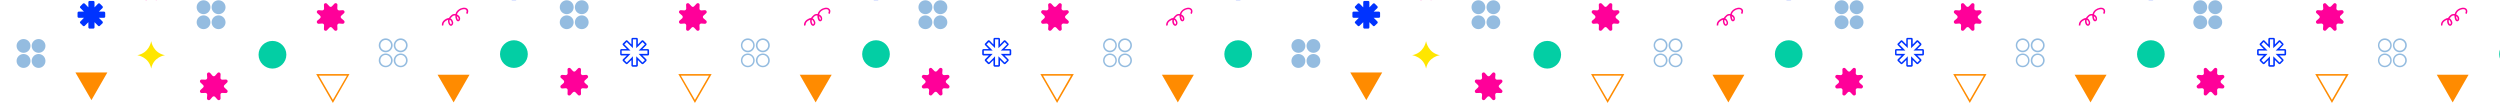 <svg version="1.2" xmlns="http://www.w3.org/2000/svg" width="1870" height="80"><defs><clipPath clipPathUnits="userSpaceOnUse" id="cp1"><path d="M0 0h1920v80H0z"/></clipPath></defs><style>.s0{fill:#94bce0}.s1{fill:#f09}.s2{fill:#ffe600}.s3{fill:#ff8b00}.s4{fill:#03f}.s5{fill:#03cea4}</style><g id="Clip-Path" clip-path="url(#cp1)"><path class="s0" d="M152.3 10.6c2.8 0 5.1-2.3 5.1-5.2 0-2.9-2.3-5.2-5.1-5.2-2.9 0-5.2 2.3-5.2 5.2 0 2.9 2.3 5.2 5.2 5.2zm11.2 0c2.8 0 5.2-2.3 5.2-5.2 0-2.9-2.4-5.2-5.2-5.2-2.9 0-5.2 2.3-5.2 5.2 0 2.9 2.3 5.2 5.2 5.2zm-11.2 11.2c2.8 0 5.1-2.3 5.1-5.1 0-2.9-2.3-5.2-5.1-5.2-2.9 0-5.2 2.3-5.2 5.2 0 2.8 2.3 5.1 5.2 5.1zm11.2 0c2.8 0 5.2-2.3 5.2-5.1 0-2.9-2.4-5.2-5.2-5.2-2.9 0-5.2 2.3-5.2 5.2 0 2.8 2.3 5.1 5.2 5.1z"/><path class="s1" d="m160.9 56.6 1.8-2c.8-.9 2.3-.3 2.3 1l-.1 2.6c-.1.8.6 1.4 1.4 1.4l2.6-.1c1.2-.1 1.9 1.4.9 2.3l-1.9 1.8c-.6.5-.6 1.4 0 1.9l1.9 1.8c1 .8.3 2.4-.9 2.3l-2.6-.1c-.8-.1-1.5.6-1.4 1.4l.1 2.6c0 1.3-1.5 1.9-2.3 1l-1.8-2c-.5-.6-1.4-.6-2 0l-1.7 2c-.9.9-2.4.3-2.4-1l.2-2.6c0-.8-.6-1.5-1.4-1.4l-2.7.1c-1.2.1-1.8-1.5-.9-2.3l1.9-1.8c.6-.5.6-1.4 0-1.9l-1.9-1.8c-.9-.9-.3-2.4.9-2.3l2.7.1c.8 0 1.4-.6 1.4-1.4l-.2-2.6c0-1.3 1.5-1.9 2.4-1l1.7 2c.5.6 1.5.6 2 0z"/><path class="s0" d="M17.6 39.5c2.9 0 5.2-2.3 5.2-5.2 0-2.8-2.3-5.1-5.2-5.1-2.8 0-5.2 2.3-5.2 5.1 0 2.9 2.4 5.2 5.2 5.2zm11.3 0c2.8 0 5.1-2.3 5.1-5.2 0-2.8-2.3-5.1-5.1-5.1-2.9 0-5.2 2.3-5.2 5.1 0 2.9 2.3 5.2 5.2 5.2zM17.6 50.8c2.9 0 5.2-2.3 5.2-5.2 0-2.9-2.3-5.2-5.2-5.2-2.8 0-5.2 2.3-5.2 5.2 0 2.9 2.4 5.2 5.2 5.2zm11.3 0c2.8 0 5.1-2.3 5.1-5.2 0-2.9-2.3-5.2-5.1-5.2-2.9 0-5.2 2.3-5.2 5.2 0 2.9 2.3 5.2 5.2 5.2z"/><path class="s2" d="M123.4 41.3s-8.6 1.1-10.3 10c-1.8-8.9-10.4-10-10.4-10 8.9-1.7 10.3-10 10.4-10.5v-.1.1c.1.5 1.5 8.8 10.3 10.5z"/><path fill-rule="evenodd" class="s1" d="M116.8.1c-.5 0-1-.2-1.4-.6l-1.8-2q-.2-.2-.5-.2c-.2 0-.4.1-.6.2l-1.7 2c-.6.6-1.4.8-2.2.5-.7-.3-1.2-1.1-1.2-1.9l.2-2.6q0-.3-.2-.6-.3-.2-.6-.2l-2.6.1c-.8.1-1.6-.4-1.9-1.1-.3-.8-.1-1.6.5-2.2l1.9-1.7q.3-.3.3-.6c0-.2-.1-.4-.3-.6l-1.9-1.7c-.6-.6-.8-1.4-.5-2.2.3-.7 1-1.2 1.9-1.1l2.6.1q.3 0 .6-.2.2-.3.2-.6l-.2-2.6c0-.8.5-1.5 1.2-1.9.8-.3 1.6-.1 2.2.5l1.7 2q.3.2.6.2c.2 0 .4-.1.5-.2l1.8-2c.6-.6 1.4-.8 2.2-.5.7.3 1.2 1.1 1.1 1.9l-.1 2.6q0 .3.2.6.2.2.6.2l2.6-.1c.8-.1 1.5.4 1.9 1.1.3.8.1 1.6-.5 2.2l-2 1.7q-.2.3-.2.6c0 .2.1.4.2.6l2 1.7c.6.6.8 1.4.5 2.2-.3.7-1.1 1.2-1.9 1.1l-2.6-.1q-.4 0-.6.2-.2.3-.2.6l.1 2.6c.1.8-.4 1.5-1.1 1.9q-.4.1-.8.1zm-3.7-4c.5 0 1 .3 1.4.7l1.8 1.9c.3.4.7.3.8.2.1 0 .5-.2.5-.7l-.2-2.6c0-.6.2-1.1.6-1.5.4-.4.9-.5 1.4-.5l2.6.1c.5 0 .7-.3.8-.5 0-.1.1-.5-.2-.8l-2-1.8c-.4-.3-.6-.8-.6-1.4 0-.5.2-1 .6-1.4l2-1.8c.3-.3.2-.7.2-.8-.1-.1-.3-.5-.8-.5l-2.6.2c-.5 0-1-.2-1.4-.6-.4-.4-.6-.9-.6-1.4l.2-2.7c0-.5-.4-.6-.5-.7-.1 0-.5-.2-.8.2l-1.8 2c-.4.4-.9.6-1.4.6-.6 0-1.1-.2-1.5-.6l-1.7-2c-.3-.4-.7-.2-.9-.2-.1.1-.4.3-.4.7l.1 2.7c0 .5-.2 1-.5 1.4-.4.4-.9.6-1.5.6l-2.6-.2c-.5 0-.7.4-.7.5-.1.1-.2.5.2.8l1.9 1.8c.4.4.6.9.6 1.4 0 .6-.2 1.1-.6 1.4l-1.9 1.8c-.4.3-.3.7-.2.8 0 .2.2.5.7.5l2.6-.1c.6 0 1.1.1 1.5.5.3.4.5.9.5 1.5l-.1 2.6c0 .5.3.7.4.7.2.1.6.2.9-.2l1.7-1.9c.4-.4.9-.7 1.5-.7z"/><path class="s3" d="m68.4 74.9 11.9-20.7H56.4z"/><path class="s4" d="M78.7 9.7v2.7c0 .5-.4.9-.9.9h-3.9l2.8 2.8c.3.3.3.9 0 1.3l-2 1.9c-.4.4-.9.4-1.3 0l-2.7-2.7v3.8c0 .6-.4 1-.9 1H67c-.5 0-.9-.5-.9-1v-3.8l-2.7 2.7c-.4.4-1 .4-1.4 0l-1.9-1.9c-.4-.4-.4-1 0-1.3l2.7-2.8h-3.9c-.5 0-.9-.4-.9-.9V9.7c0-.6.4-1 .9-1h3.9L60.1 6c-.4-.4-.4-.9 0-1.3l1.9-2c.4-.3 1-.3 1.4 0l2.7 2.8V1.6c0-.5.4-.9.9-.9h2.8c.5 0 .9.4.9.9v3.9l2.7-2.8c.4-.3 1-.3 1.3 0l2 2c.3.4.3.9 0 1.3l-2.8 2.7h3.9c.5 0 .9.4.9 1z"/><path class="s5" d="M203.8 51.3c5.7 0 10.4-4.7 10.4-10.4s-4.7-10.3-10.4-10.3-10.4 4.6-10.4 10.3c0 5.7 4.7 10.4 10.4 10.4z"/><path fill-rule="evenodd" class="s3" d="m249 77-12.5-21.6h24.9zm-10.5-20.4L249 74.7l10.5-18.1z"/><path class="s1" d="m246.4 20.7-1.8 1.9c-.8.9-2.4.3-2.3-.9l.1-2.7c.1-.8-.6-1.4-1.4-1.4l-2.6.2c-1.3 0-1.9-1.5-1-2.4l2-1.7c.6-.5.6-1.5 0-2l-2-1.8c-.9-.8-.3-2.3 1-2.3l2.6.2c.8 0 1.5-.7 1.4-1.4l-.1-2.7c-.1-1.2 1.5-1.8 2.3-.9l1.8 1.9c.5.6 1.4.6 1.9 0l1.8-1.9c.8-.9 2.4-.3 2.3.9l-.1 2.7c0 .7.6 1.4 1.4 1.4l2.6-.2c1.3 0 1.9 1.5 1 2.3l-2 1.8c-.6.5-.6 1.4 0 2l2 1.7c.9.9.3 2.4-1 2.4l-2.6-.2c-.8 0-1.4.6-1.4 1.4l.1 2.7c.1 1.2-1.5 1.8-2.3.9l-1.8-1.9c-.5-.6-1.4-.6-1.9 0z"/><path fill-rule="evenodd" class="s4" d="M386.8-20.5v4l2.9-2.9q.3-.3.6-.3.4 0 .7.3l2.1 2.1c.3.3.3.9 0 1.3l-2.9 2.9h4c.6 0 1 .4 1 .9v2.9c0 .6-.4 1-1 1h-4l2.9 2.8c.3.4.3 1 0 1.4l-2.1 2q-.3.3-.7.3-.3 0-.6-.3l-2.9-2.8v4c0 .5-.4 1-1 1H383c-.6 0-1-.5-1-1v-4l-2.9 2.8q-.3.3-.6.3-.4 0-.7-.3l-2.1-2c-.4-.4-.4-1 0-1.4l2.9-2.8h-4c-.6 0-1-.4-1-1v-2.9c0-.5.4-.9 1-.9h4l-2.9-2.9c-.4-.3-.4-1 0-1.3l2.1-2.1q.3-.3.7-.3.3 0 .6.3l2.9 2.9v-4c0-.6.4-1 1-1h2.8c.6 0 1 .4 1 1zm-3.6.1v6.6l-2-1.9-2.7-2.7-1.8 1.8 2.7 2.7 2 1.9h-6.6v2.5h6.5l-1.9 2-2.7 2.7 1.8 1.8 2.7-2.7 1.9-2v6.6h2.5v-6.6l2 2 2.7 2.7 1.8-1.8-2.7-2.7-2-2h6.6V-12h-6.6l2-1.9 2.7-2.7-1.8-1.8-2.7 2.7-2 1.9v-6.6z"/><path class="s5" d="M384.4 50.8c5.7 0 10.4-4.6 10.4-10.3 0-5.7-4.7-10.4-10.4-10.4S374 34.8 374 40.5s4.7 10.3 10.4 10.3z"/><path fill-rule="evenodd" class="s0" d="M304.9 45.2c0 2.8-2.3 5.1-5.2 5.1-2.8 0-5.2-2.3-5.2-5.1 0-2.9 2.4-5.2 5.2-5.2 2.9 0 5.2 2.3 5.2 5.2zm-9.2 0c0 2.2 1.8 4 4 4s4-1.8 4-4c0-2.3-1.8-4.1-4-4.1s-4 1.8-4 4.1zm-2 0c0 2.8-2.4 5.1-5.2 5.1-2.9 0-5.2-2.3-5.2-5.1 0-2.9 2.3-5.2 5.2-5.2 2.8 0 5.2 2.3 5.2 5.2zm-9.2 0c0 2.2 1.8 4 4 4s4-1.8 4-4c0-2.3-1.8-4.1-4-4.1s-4 1.8-4 4.1zm20.4-11.3c0 2.9-2.3 5.2-5.2 5.2-2.8 0-5.2-2.3-5.2-5.2 0-2.9 2.4-5.2 5.2-5.2 2.9 0 5.2 2.3 5.2 5.2zm-9.2 0c0 2.2 1.8 4 4 4s4-1.8 4-4-1.8-4-4-4-4 1.8-4 4zm-2 0c0 2.9-2.4 5.2-5.2 5.2-2.9 0-5.2-2.3-5.2-5.2 0-2.9 2.3-5.2 5.2-5.2 2.8 0 5.2 2.3 5.2 5.2zm-9.2 0c0 2.2 1.8 4 4 4s4-1.8 4-4-1.8-4-4-4-4 1.8-4 4z"/><path fill-rule="evenodd" class="s1" d="M337.3 19.3c-.6 0-1.2-.4-1.7-1.4-.5-1.2-.6-2.2-.4-3.1q-.8.2-1.8.9c-2.1 1.4-1.7 3.2-1.7 3.2l-1.1.3c-.1-.1-.6-2.6 2.1-4.5q1.7-1.2 3.1-1.2c.4-.7 1-1.4 1.7-2 .9-.9 2-1.2 3.2-1 .4-1.6 1.4-2.6 2.2-3.2 1.9-1.5 4.7-2 6.1-1.1q1 .6 1.2 1.7c.3 1.3-.6 2.5-.6 2.6l-1-.7s.6-.9.4-1.7q-.1-.6-.7-1c-.7-.5-3-.3-4.7 1-.7.6-1.5 1.5-1.8 2.7 1.1.5 2 1.4 2.3 2.4.4 1.3-.3 2.5-1.1 2.7-.6.2-1.5-.1-2-1.6-.4-1-.5-1.9-.4-2.7-.9-.1-1.7.1-2.3.7q-.9.8-1.4 1.4c1.1.5 1.6 1.6 1.9 2.4.6 1.3-.1 2.7-1 3.1-.1.1-.3.1-.5.1zm-.9-4.5c-.3.8-.2 1.7.2 2.6.2.5.5.9.8.8.4-.2.7-.9.4-1.7-.4-1-.8-1.5-1.4-1.7zm5.3-2.7q.1.9.4 1.9c.2.7.5.9.6.8.2 0 .5-.5.3-1.3-.2-.5-.6-1-1.3-1.4z"/><path class="s3" d="m339.3 76.6-12-20.7h23.9z"/><path class="s0" d="M423.9 10.6c2.9 0 5.2-2.3 5.2-5.2 0-2.9-2.3-5.2-5.2-5.2-2.8 0-5.2 2.3-5.2 5.2 0 2.9 2.4 5.2 5.2 5.2zm11.3 0c2.8 0 5.1-2.3 5.1-5.2 0-2.9-2.3-5.2-5.1-5.2-2.9 0-5.2 2.3-5.2 5.2 0 2.9 2.3 5.2 5.2 5.2zm-11.3 11.2c2.9 0 5.2-2.3 5.2-5.1 0-2.9-2.3-5.2-5.2-5.2-2.8 0-5.2 2.3-5.2 5.2 0 2.8 2.4 5.1 5.2 5.1zm11.3 0c2.8 0 5.1-2.3 5.1-5.1 0-2.9-2.3-5.2-5.1-5.2-2.9 0-5.2 2.3-5.2 5.2 0 2.8 2.3 5.1 5.2 5.1z"/><path class="s1" d="m430.5 53.1 1.8-1.9c.8-.9 2.4-.3 2.3.9l-.1 2.7c-.1.7.6 1.4 1.4 1.4l2.6-.2c1.2 0 1.9 1.5 1 2.3l-2 1.8c-.6.5-.6 1.4 0 2l2 1.7c.9.9.2 2.4-1 2.4l-2.6-.2c-.8 0-1.5.6-1.4 1.4l.1 2.7c.1 1.2-1.5 1.8-2.3.9l-1.8-1.9c-.5-.6-1.4-.6-2 0l-1.7 1.9c-.9.9-2.4.3-2.3-.9l.1-2.7c0-.8-.6-1.4-1.4-1.4l-2.6.2c-1.3 0-1.9-1.5-1-2.4l2-1.7c.5-.5.5-1.5 0-2l-2-1.8c-.9-.8-.3-2.3 1-2.3l2.6.2c.8 0 1.4-.7 1.4-1.4l-.1-2.7c-.1-1.2 1.4-1.8 2.3-.9l1.7 1.9c.6.6 1.5.6 2 0z"/><path fill-rule="evenodd" class="s4" d="M477.1 29.3v4l2.8-2.9q.4-.3.7-.3.4 0 .7.3l2.1 2.1c.3.3.3 1 0 1.3l-2.9 2.9h4c.6 0 1 .4 1 1v2.8c0 .6-.4 1-1 1h-4l2.9 2.8c.3.4.3 1 0 1.4l-2.1 2q-.3.3-.7.3-.3 0-.7-.3l-2.8-2.8v4c0 .5-.4 1-1 1h-2.8c-.6 0-1-.5-1-1v-4l-2.9 2.8q-.3.3-.7.3-.3 0-.6-.3l-2.1-2c-.4-.4-.4-1 0-1.4l2.9-2.8h-4c-.6 0-1-.4-1-1v-2.8c0-.6.4-1 1-1h4l-2.9-2.9c-.4-.3-.4-1 0-1.3l2.1-2.1q.3-.3.6-.3.4 0 .7.3l2.9 2.9v-4c0-.6.4-1 1-1h2.8c.6 0 1 .4 1 1zm-3.7.1V36l-1.9-1.9-2.7-2.7-1.8 1.8 2.7 2.7 1.9 1.9H465v2.5h6.6l-1.9 2L467 45l1.8 1.8 2.7-2.7 1.9-2v6.6h2.5v-6.6l2 2 2.7 2.7 1.8-1.8-2.7-2.7-2-2h6.6v-2.5h-6.6l2-1.9 2.7-2.7-1.8-1.8-2.7 2.7-2 1.9v-6.6z"/><path fill-rule="evenodd" class="s3" d="m519.8 77-12.4-21.6h24.9zm-10.5-20.4 10.5 18.1 10.5-18.1z"/><path class="s1" d="m517.3 20.7-1.8 1.9c-.9.9-2.4.3-2.3-.9l.1-2.7c0-.8-.6-1.4-1.4-1.4l-2.6.2c-1.3 0-1.9-1.5-1-2.4l2-1.7c.5-.5.5-1.5 0-2l-2-1.8c-.9-.8-.3-2.3 1-2.3l2.6.2c.8 0 1.4-.7 1.4-1.4l-.1-2.7c-.1-1.2 1.4-1.8 2.3-.9l1.8 1.9c.5.6 1.4.6 1.9 0l1.8-1.9c.8-.9 2.4-.3 2.3.9l-.1 2.7c-.1.7.6 1.4 1.4 1.4l2.6-.2c1.3 0 1.9 1.5 1 2.3l-2 1.8c-.6.5-.6 1.4 0 2l2 1.7c.9.9.3 2.4-1 2.4l-2.6-.2c-.8 0-1.5.6-1.4 1.4l.1 2.7c.1 1.2-1.5 1.8-2.3.9l-1.8-1.9c-.5-.6-1.4-.6-1.9 0z"/><path fill-rule="evenodd" class="s4" d="M657.7-20.5v4l2.8-2.9q.3-.3.7-.3.4 0 .7.3l2 2.1c.4.3.4.9 0 1.3l-2.8 2.9h4c.5 0 1 .4 1 .9v2.9c0 .6-.5 1-1 1h-4l2.8 2.8c.4.4.4 1 0 1.4l-2 2q-.3.3-.7.3-.4 0-.7-.3l-2.8-2.8v4c0 .5-.5 1-1 1h-2.9c-.5 0-.9-.5-.9-1v-4L650-2.1q-.3.3-.7.3-.4 0-.7-.3l-2-2c-.4-.4-.4-1 0-1.4l2.8-2.8h-4c-.5 0-1-.4-1-1v-2.9c0-.5.5-.9 1-.9h4l-2.8-2.9c-.4-.3-.4-1 0-1.3l2-2.1q.3-.3.7-.3.4 0 .7.3l2.9 2.9v-4c0-.6.4-1 .9-1h2.9c.5 0 1 .4 1 1zm-3.7.1v6.6l-1.9-1.9-2.7-2.7-1.8 1.8 2.7 2.7 1.9 1.9h-6.6v2.5h6.6l-1.9 2-2.7 2.7 1.8 1.8 2.7-2.7 1.9-2v6.6h2.5v-6.6l2 2 2.7 2.7 1.8-1.8-2.7-2.7-2-2h6.6V-12h-6.6l2-1.9 2.7-2.7-1.8-1.8-2.7 2.7-2 1.9v-6.6z"/><path class="s5" d="M655.3 50.8c5.7 0 10.3-4.6 10.3-10.3 0-5.7-4.6-10.4-10.3-10.4-5.8 0-10.4 4.7-10.4 10.4s4.6 10.3 10.4 10.3z"/><path fill-rule="evenodd" class="s0" d="M575.8 45.2c0 2.8-2.3 5.1-5.2 5.1-2.8 0-5.2-2.3-5.2-5.1 0-2.9 2.4-5.2 5.2-5.2 2.9 0 5.2 2.3 5.2 5.2zm-9.2 0c0 2.2 1.8 4 4 4s4-1.8 4-4c0-2.3-1.8-4.1-4-4.1s-4 1.8-4 4.1zm-2.1 0c0 2.8-2.3 5.1-5.1 5.1-2.9 0-5.2-2.3-5.2-5.1 0-2.9 2.3-5.2 5.2-5.2 2.8 0 5.1 2.3 5.1 5.2zm-9.2 0c0 2.2 1.8 4 4.1 4 2.2 0 4-1.8 4-4 0-2.3-1.8-4.1-4-4.1-2.3 0-4.1 1.8-4.1 4.1zm20.5-11.3c0 2.9-2.3 5.2-5.2 5.2-2.8 0-5.2-2.3-5.2-5.2 0-2.9 2.4-5.2 5.2-5.2 2.9 0 5.2 2.3 5.2 5.2zm-9.2 0c0 2.2 1.8 4 4 4s4-1.8 4-4-1.8-4-4-4-4 1.8-4 4zm-2.1 0c0 2.9-2.3 5.2-5.1 5.2-2.9 0-5.2-2.3-5.2-5.2 0-2.9 2.3-5.2 5.2-5.2 2.8 0 5.1 2.3 5.1 5.2zm-9.2 0c0 2.2 1.8 4 4.1 4 2.2 0 4-1.8 4-4s-1.8-4-4-4c-2.3 0-4.1 1.8-4.1 4z"/><path fill-rule="evenodd" class="s1" d="M608.2 19.3c-.6 0-1.3-.4-1.7-1.4-.6-1.2-.6-2.2-.4-3.1q-.8.2-1.9.9c-2 1.4-1.6 3.2-1.6 3.2l-1.2.3c0-.1-.5-2.6 2.2-4.5q1.7-1.2 3-1.2c.5-.7 1.1-1.4 1.8-2 .8-.9 2-1.2 3.2-1 .4-1.6 1.4-2.6 2.2-3.2 1.9-1.5 4.6-2 6-1.1q1 .6 1.3 1.7c.2 1.3-.6 2.5-.6 2.6l-1-.7s.6-.9.4-1.7q-.1-.6-.7-1c-.8-.5-3-.3-4.7 1-.8.6-1.5 1.5-1.8 2.7 1.1.5 2 1.4 2.2 2.4.4 1.3-.2 2.5-1 2.7-.7.2-1.6-.1-2.1-1.6-.3-1-.4-1.9-.4-2.7-.9-.1-1.7.1-2.3.7q-.8.8-1.3 1.4c1 .5 1.6 1.6 1.9 2.4.6 1.3-.1 2.7-1 3.1-.1.1-.3.1-.5.1zm-.9-4.5c-.3.8-.2 1.7.2 2.6.2.5.5.9.8.8.3-.2.7-.9.4-1.7-.4-1-.8-1.5-1.4-1.7zm5.3-2.7q.1.9.4 1.9c.2.7.5.9.6.8.2 0 .5-.5.3-1.3-.2-.5-.7-1-1.3-1.4z"/><path class="s3" d="m610.1 76.6-11.9-20.7h23.9z"/><path class="s0" d="M692.2 10.6c2.9 0 5.2-2.3 5.2-5.2 0-2.9-2.3-5.2-5.2-5.2-2.9 0-5.2 2.3-5.2 5.2 0 2.9 2.3 5.2 5.2 5.2zm11.2 0c2.9 0 5.2-2.3 5.2-5.2 0-2.9-2.3-5.2-5.2-5.2-2.8 0-5.1 2.3-5.1 5.2 0 2.9 2.3 5.2 5.1 5.2zm-11.2 11.2c2.9 0 5.2-2.3 5.2-5.1 0-2.9-2.3-5.2-5.2-5.2-2.9 0-5.2 2.3-5.2 5.2 0 2.8 2.3 5.1 5.2 5.1zm11.2 0c2.9 0 5.2-2.3 5.2-5.1 0-2.9-2.3-5.2-5.2-5.2-2.8 0-5.1 2.3-5.1 5.2 0 2.8 2.3 5.1 5.1 5.1z"/><path class="s1" d="m700.9 53.1 1.7-1.9c.9-.9 2.4-.3 2.4.9l-.2 2.7c0 .7.6 1.4 1.4 1.4l2.7-.2c1.2 0 1.8 1.5.9 2.3l-1.9 1.8c-.6.5-.6 1.4 0 2l1.9 1.7c.9.9.3 2.4-.9 2.4l-2.7-.2c-.8 0-1.4.6-1.4 1.4l.2 2.7c0 1.2-1.5 1.8-2.4.9l-1.7-1.9c-.5-.6-1.5-.6-2 0l-1.8 1.9c-.8.9-2.3.3-2.3-.9l.2-2.7c0-.8-.7-1.4-1.5-1.4l-2.6.2c-1.2 0-1.9-1.5-.9-2.4l1.9-1.7c.6-.5.6-1.5 0-2l-1.9-1.8c-1-.8-.3-2.3.9-2.3l2.6.2c.8 0 1.5-.7 1.5-1.4l-.2-2.7c0-1.2 1.5-1.8 2.3-.9l1.8 1.9c.5.6 1.4.6 2 0z"/><path fill-rule="evenodd" class="s4" d="M748 29.3v4l2.8-2.9q.3-.3.7-.3.4 0 .7.3l2 2.1c.4.3.4 1 0 1.3l-2.8 2.9h4c.5 0 1 .4 1 1v2.8c0 .6-.5 1-1 1h-4l2.8 2.8c.4.4.4 1 0 1.4l-2 2q-.3.3-.7.3-.4 0-.7-.3l-2.8-2.8v4c0 .5-.5 1-1 1h-2.9c-.5 0-1-.5-1-1v-4l-2.8 2.8q-.3.3-.7.3-.4 0-.7-.3l-2-2c-.4-.4-.4-1 0-1.4l2.8-2.8h-4c-.5 0-1-.4-1-1v-2.8c0-.6.5-1 1-1h4l-2.8-2.9c-.4-.3-.4-1 0-1.3l2-2.1q.3-.3.7-.3.4 0 .7.3l2.8 2.9v-4c0-.6.5-1 1-1h2.9c.5 0 1 .4 1 1zm-3.7.1V36l-1.9-1.9-2.7-2.7-1.8 1.8 2.7 2.7 1.9 1.9h-6.6v2.5h6.6l-1.9 2-2.7 2.7 1.8 1.8 2.7-2.7 1.9-2v6.6h2.5v-6.6l2 2 2.7 2.7 1.8-1.8-2.7-2.7-2-2h6.6v-2.5h-6.6l2-1.9 2.7-2.7-1.8-1.8-2.7 2.7-2 1.9v-6.6z"/><path fill-rule="evenodd" class="s3" d="m790.7 77-12.5-21.6h25zm-10.5-20.4 10.5 18.1 10.4-18.1z"/><path class="s1" d="m788.1 20.7-1.7 1.9c-.9.9-2.4.3-2.4-.9l.2-2.7c0-.8-.6-1.4-1.4-1.4l-2.7.2c-1.2 0-1.8-1.5-.9-2.4l1.9-1.7c.6-.5.6-1.5 0-2l-1.9-1.8c-.9-.8-.3-2.3.9-2.3l2.7.2c.8 0 1.4-.7 1.4-1.4l-.2-2.7c0-1.2 1.5-1.8 2.4-.9l1.7 1.9c.5.6 1.5.6 2 0l1.8-1.9c.8-.9 2.3-.3 2.3.9l-.2 2.7c0 .7.7 1.4 1.4 1.4l2.7-.2c1.2 0 1.9 1.5.9 2.3l-1.9 1.8c-.6.5-.6 1.4 0 2l1.9 1.7c1 .9.3 2.4-.9 2.4l-2.7-.2c-.7 0-1.4.6-1.4 1.4l.2 2.7c0 1.2-1.5 1.8-2.3.9l-1.8-1.9c-.5-.6-1.4-.6-2 0z"/><path fill-rule="evenodd" class="s4" d="M928.6-20.5v4l2.8-2.9q.3-.3.7-.3.4 0 .7.3l2 2.1c.4.3.4.9 0 1.3l-2.8 2.9h4c.5 0 1 .4 1 .9v2.9c0 .6-.5 1-1 1h-4l2.8 2.8c.4.4.4 1 0 1.4l-2 2q-.3.3-.7.3-.4 0-.7-.3l-2.8-2.8v4c0 .5-.5 1-1 1h-2.9c-.5 0-1-.5-1-1v-4l-2.8 2.8q-.3.3-.7.3-.4 0-.7-.3l-2-2c-.4-.4-.4-1 0-1.4l2.8-2.8h-4c-.5 0-1-.4-1-1v-2.9c0-.5.5-.9 1-.9h4l-2.8-2.9c-.4-.3-.4-1 0-1.3l2-2.1q.3-.3.7-.3.4 0 .7.3l2.8 2.9v-4c0-.6.5-1 1-1h2.9c.5 0 1 .4 1 1zm-3.7.1v6.6l-2-1.9-2.7-2.7-1.8 1.8 2.7 2.7 2 1.9h-6.6v2.5h6.6l-2 2-2.7 2.7 1.8 1.8 2.7-2.7 2-2v6.6h2.5v-6.6l2 2 2.7 2.7 1.7-1.8-2.7-2.7-1.9-2h6.6V-12h-6.6l1.9-1.9 2.7-2.7-1.7-1.8-2.7 2.7-2 1.9v-6.6z"/><path class="s5" d="M926.2 50.8c5.7 0 10.3-4.6 10.3-10.3 0-5.7-4.6-10.4-10.3-10.4-5.8 0-10.4 4.7-10.4 10.4s4.6 10.3 10.4 10.3z"/><path fill-rule="evenodd" class="s0" d="M846.7 45.2c0 2.8-2.4 5.1-5.2 5.1-2.9 0-5.2-2.3-5.2-5.1 0-2.9 2.3-5.2 5.2-5.2 2.8 0 5.2 2.3 5.2 5.2zm-9.2 0c0 2.2 1.8 4 4 4s4-1.8 4-4c0-2.3-1.8-4.1-4-4.1s-4 1.8-4 4.1zm-2.1 0c0 2.8-2.3 5.1-5.2 5.1-2.8 0-5.1-2.3-5.1-5.1 0-2.9 2.3-5.2 5.1-5.2 2.9 0 5.2 2.3 5.2 5.2zm-9.2 0c0 2.2 1.8 4 4 4 2.3 0 4.1-1.8 4.1-4 0-2.3-1.8-4.1-4.1-4.1-2.2 0-4 1.8-4 4.1zm20.5-11.3c0 2.9-2.4 5.2-5.2 5.2-2.9 0-5.2-2.3-5.2-5.2 0-2.9 2.3-5.2 5.2-5.2 2.8 0 5.2 2.3 5.2 5.2zm-9.2 0c0 2.2 1.8 4 4 4s4-1.8 4-4-1.8-4-4-4-4 1.8-4 4zm-2.1 0c0 2.9-2.3 5.2-5.2 5.2-2.8 0-5.1-2.3-5.1-5.2 0-2.9 2.3-5.2 5.1-5.2 2.9 0 5.2 2.3 5.2 5.2zm-9.2 0c0 2.2 1.8 4 4 4 2.3 0 4.1-1.8 4.1-4s-1.8-4-4.1-4c-2.2 0-4 1.8-4 4z"/><path fill-rule="evenodd" class="s1" d="M879.1 19.3c-.6 0-1.3-.4-1.8-1.4-.5-1.2-.6-2.2-.3-3.1q-.8.2-1.9.9c-2.1 1.4-1.6 3.2-1.6 3.2l-1.2.3c0-.1-.5-2.6 2.2-4.5q1.7-1.2 3-1.2c.5-.7 1.1-1.4 1.8-2 .8-.9 2-1.2 3.2-1 .4-1.6 1.4-2.6 2.2-3.2 1.9-1.5 4.6-2 6-1.1q1 .6 1.2 1.7c.3 1.3-.5 2.5-.6 2.6l-.9-.7s.6-.9.4-1.7q-.1-.6-.7-1c-.8-.5-3-.3-4.8 1-.7.6-1.4 1.5-1.7 2.7 1.1.5 2 1.4 2.2 2.4.4 1.3-.2 2.5-1 2.7-.7.2-1.6-.1-2.1-1.6-.3-1-.4-1.9-.4-2.7-.9-.1-1.7.1-2.3.7q-.8.8-1.3 1.4c1 .5 1.6 1.6 1.9 2.4.5 1.3-.1 2.7-1 3.1-.1.1-.3.1-.5.1zm-.9-4.5c-.3.8-.2 1.7.2 2.6.2.5.5.9.8.8.3-.2.7-.9.4-1.7-.5-1-.9-1.5-1.4-1.7zm5.3-2.7q0 .9.4 1.9c.2.7.4.9.6.8.2 0 .5-.5.2-1.3-.1-.5-.6-1-1.2-1.4z"/><path class="s3" d="m881 76.6-11.9-20.7H893z"/><path class="s0" d="M1105.8 10.6c2.9 0 5.2-2.3 5.2-5.2 0-2.9-2.3-5.2-5.2-5.2-2.8 0-5.1 2.3-5.1 5.2 0 2.9 2.3 5.2 5.1 5.2zm11.3 0c2.8 0 5.1-2.3 5.1-5.2 0-2.9-2.3-5.2-5.1-5.2-2.9 0-5.2 2.3-5.2 5.2 0 2.9 2.3 5.2 5.2 5.2zm-11.3 11.2c2.9 0 5.2-2.3 5.2-5.1 0-2.9-2.3-5.2-5.2-5.2-2.8 0-5.1 2.3-5.1 5.2 0 2.8 2.3 5.1 5.1 5.1zm11.3 0c2.8 0 5.1-2.3 5.1-5.1 0-2.9-2.3-5.2-5.1-5.2-2.9 0-5.2 2.3-5.2 5.2 0 2.8 2.3 5.1 5.2 5.1z"/><path class="s1" d="m1114.5 56.6 1.8-2c.8-.9 2.3-.3 2.3 1l-.2 2.6c0 .8.6 1.4 1.4 1.4l2.7-.1c1.2-.1 1.8 1.4.9 2.3l-1.9 1.8c-.6.5-.6 1.4 0 1.9l1.9 1.8c.9.8.3 2.4-.9 2.3l-2.7-.1c-.8-.1-1.4.6-1.4 1.4l.2 2.6c0 1.3-1.5 1.9-2.3 1l-1.8-2c-.5-.6-1.5-.6-2 0l-1.8 2c-.8.9-2.3.3-2.3-1l.2-2.6c0-.8-.6-1.5-1.4-1.4l-2.7.1c-1.2.1-1.8-1.5-.9-2.3l1.9-1.8c.6-.5.6-1.4 0-1.9l-1.9-1.8c-.9-.9-.3-2.4.9-2.3l2.7.1c.8 0 1.4-.6 1.4-1.4l-.2-2.6c0-1.3 1.5-1.9 2.3-1l1.8 2c.5.6 1.5.6 2 0z"/><path class="s0" d="M971.2 39.5c2.9 0 5.2-2.3 5.2-5.2 0-2.8-2.3-5.1-5.2-5.1-2.9 0-5.2 2.3-5.2 5.1 0 2.9 2.3 5.2 5.2 5.2zm11.2 0c2.9 0 5.2-2.3 5.2-5.2 0-2.8-2.3-5.1-5.2-5.1-2.8 0-5.1 2.3-5.1 5.1 0 2.9 2.3 5.2 5.1 5.2zm-11.2 11.3c2.9 0 5.2-2.3 5.2-5.2 0-2.9-2.3-5.2-5.2-5.2-2.9 0-5.2 2.3-5.2 5.2 0 2.9 2.3 5.2 5.2 5.2zm11.2 0c2.9 0 5.2-2.3 5.2-5.2 0-2.9-2.3-5.2-5.2-5.2-2.8 0-5.1 2.3-5.1 5.2 0 2.9 2.3 5.2 5.1 5.2z"/><path class="s2" d="M1077 41.3s-8.6 1.1-10.3 10c-1.8-8.9-10.4-10-10.4-10 8.8-1.7 10.3-10 10.4-10.5v-.1.1c.1.5 1.5 8.8 10.3 10.5z"/><path fill-rule="evenodd" class="s1" d="M1070.4.1c-.5 0-1-.2-1.4-.6l-1.8-2q-.2-.2-.5-.2c-.2 0-.5.1-.6.2l-1.8 2c-.5.6-1.3.8-2.1.5-.7-.3-1.2-1.1-1.2-1.9l.2-2.6c0-.2-.1-.4-.2-.6-.2-.1-.4-.2-.6-.2l-2.6.1c-.9.1-1.6-.4-1.9-1.1-.3-.8-.1-1.6.5-2.2l1.9-1.7q.3-.3.3-.6c0-.2-.1-.4-.3-.6l-1.9-1.7c-.6-.6-.8-1.4-.5-2.2.3-.7 1-1.2 1.9-1.1l2.6.1c.2 0 .4-.1.6-.2.1-.2.2-.4.2-.6l-.2-2.6c0-.8.5-1.5 1.2-1.9.7-.3 1.6-.1 2.1.5l1.8 2q.2.2.6.2c.2 0 .4-.1.5-.2l1.8-2c.5-.6 1.4-.8 2.1-.5.8.3 1.2 1.1 1.2 1.9l-.1 2.6c0 .2 0 .4.2.6q.2.2.6.2l2.6-.1c.8-.1 1.5.4 1.8 1.1.4.8.2 1.6-.4 2.2l-2 1.7q-.2.3-.2.6c0 .2.1.4.2.6l2 1.7c.6.6.8 1.4.4 2.2-.3.7-1 1.2-1.8 1.1l-2.6-.1q-.4 0-.6.2c-.2.2-.2.4-.2.6l.1 2.6c0 .8-.4 1.5-1.2 1.9q-.4.1-.7.1zm-3.7-4c.5 0 1 .3 1.4.7l1.7 1.9c.4.4.8.3.9.2.1 0 .5-.2.4-.7l-.1-2.6c0-.6.2-1.1.6-1.5.3-.4.9-.5 1.4-.5l2.6.1c.5 0 .7-.3.8-.5 0-.1.1-.5-.2-.8l-2-1.8c-.4-.3-.6-.8-.6-1.4 0-.5.2-1 .6-1.4l2-1.8c.3-.3.2-.7.2-.8-.1-.1-.3-.5-.8-.5l-2.6.2c-.5 0-1.1-.2-1.4-.6-.4-.4-.6-.9-.6-1.4l.1-2.7c.1-.5-.3-.6-.4-.7-.1 0-.5-.2-.9.2l-1.7 2c-.4.4-.9.6-1.4.6-.6 0-1.1-.2-1.5-.6l-1.7-2c-.4-.4-.8-.2-.9-.2-.1.1-.5.3-.4.7l.1 2.7c0 .5-.2 1-.6 1.4-.3.4-.9.6-1.4.6l-2.6-.2c-.5 0-.7.4-.8.5 0 .1-.1.5.2.8l2 1.8c.4.4.6.9.6 1.4 0 .6-.2 1.1-.6 1.4l-2 1.8c-.3.3-.2.7-.2.8.1.2.3.5.8.5l2.6-.1c.5 0 1.1.1 1.4.5.4.4.6.9.6 1.5l-.1 2.6c-.1.5.3.7.4.7.1.1.5.2.9-.2l1.7-1.9c.4-.4.9-.7 1.5-.7z"/><path class="s3" d="m1022 74.9 11.9-20.7H1010z"/><path class="s4" d="M1032.3 9.7v2.7c0 .5-.4.9-.9.9h-3.9l2.8 2.8c.3.3.3.9 0 1.3l-2 1.9c-.4.4-1 .4-1.3 0l-2.7-2.7v3.8c0 .6-.4 1-.9 1h-2.8c-.5 0-.9-.5-.9-1v-3.8l-2.8 2.7c-.3.4-.9.4-1.3 0l-1.9-1.9c-.4-.4-.4-1 0-1.3l2.7-2.8h-3.9c-.5 0-.9-.4-.9-.9V9.7c0-.6.4-1 .9-1h3.9l-2.7-2.7c-.4-.4-.4-.9 0-1.3l1.9-2c.4-.3 1-.3 1.3 0l2.8 2.8V1.6c0-.5.4-.9.9-.9h2.8c.5 0 .9.4.9.9v3.9l2.7-2.8c.4-.3 1-.3 1.3 0l2 2c.3.4.3.9 0 1.3l-2.8 2.7h3.9c.5 0 .9.4.9 1z"/><path class="s5" d="M1157.4 51.3c5.7 0 10.3-4.7 10.3-10.4s-4.6-10.3-10.3-10.3c-5.7 0-10.4 4.6-10.4 10.3 0 5.7 4.7 10.4 10.4 10.4z"/><path fill-rule="evenodd" class="s3" d="m1202.5 77-12.4-21.6h24.9zM1192 56.6l10.5 18.1 10.5-18.1z"/><path class="s1" d="m1200 20.7-1.8 1.9c-.9.9-2.4.3-2.3-.9l.1-2.7c0-.8-.6-1.4-1.4-1.4l-2.6.2c-1.3 0-1.9-1.5-1-2.4l2-1.7c.5-.5.5-1.5 0-2l-2-1.8c-.9-.8-.3-2.3 1-2.3l2.6.2c.8 0 1.4-.7 1.4-1.4l-.1-2.7c-.1-1.2 1.4-1.8 2.3-.9l1.8 1.9c.5.6 1.4.6 1.9 0l1.8-1.9c.8-.9 2.4-.3 2.3.9l-.1 2.7c-.1.7.6 1.4 1.4 1.4l2.6-.2c1.3 0 1.9 1.5 1 2.3l-2 1.8c-.6.5-.6 1.4 0 2l2 1.7c.9.9.3 2.4-1 2.4l-2.6-.2c-.8 0-1.5.6-1.4 1.4l.1 2.7c.1 1.2-1.5 1.8-2.3.9l-1.8-1.9c-.5-.6-1.4-.6-1.9 0z"/><path fill-rule="evenodd" class="s4" d="M1340.4-20.5v4l2.8-2.9q.3-.3.7-.3.4 0 .7.3l2.1 2.1c.3.3.3.9 0 1.3l-2.9 2.9h4c.6 0 1 .4 1 .9v2.9c0 .6-.4 1-1 1h-4l2.9 2.8c.3.4.3 1 0 1.4l-2.1 2q-.3.3-.7.3-.4 0-.7-.3l-2.8-2.8v4c0 .5-.4 1-1 1h-2.9c-.5 0-.9-.5-.9-1v-4l-2.9 2.8q-.3.3-.7.3-.4 0-.7-.3l-2-2c-.4-.4-.4-1 0-1.4l2.8-2.8h-4c-.5 0-.9-.4-.9-1v-2.9c0-.5.4-.9.9-.9h4l-2.8-2.9c-.4-.3-.4-1 0-1.3l2-2.1q.3-.3.7-.3.4 0 .7.3l2.9 2.9v-4c0-.6.4-1 .9-1h2.9c.6 0 1 .4 1 1zm-3.7.1v6.6l-1.9-1.9-2.7-2.7-1.8 1.8 2.7 2.7 1.9 1.9h-6.6v2.5h6.6l-1.9 2-2.7 2.7 1.8 1.8 2.7-2.7 1.9-2v6.6h2.5v-6.6l2 2 2.7 2.7 1.8-1.8-2.7-2.7-2-2h6.6V-12h-6.6l2-1.9 2.7-2.7-1.8-1.8-2.7 2.7-2 1.9v-6.6z"/><path class="s5" d="M1338 50.8c5.7 0 10.3-4.6 10.3-10.3 0-5.7-4.6-10.4-10.3-10.4-5.7 0-10.4 4.7-10.4 10.4s4.7 10.3 10.4 10.3z"/><path fill-rule="evenodd" class="s0" d="M1258.5 45.2c0 2.8-2.3 5.1-5.2 5.1-2.8 0-5.2-2.3-5.2-5.1 0-2.9 2.4-5.2 5.2-5.2 2.9 0 5.2 2.3 5.2 5.2zm-9.2 0c0 2.2 1.8 4 4 4s4-1.8 4-4c0-2.3-1.8-4.1-4-4.1s-4 1.8-4 4.1zm-2 0c0 2.8-2.4 5.1-5.2 5.1-2.9 0-5.2-2.3-5.2-5.1 0-2.9 2.3-5.2 5.2-5.2 2.8 0 5.2 2.3 5.2 5.2zm-9.3 0c0 2.2 1.8 4 4.1 4 2.2 0 4-1.8 4-4 0-2.3-1.8-4.1-4-4.1-2.3 0-4.1 1.8-4.1 4.1zm20.5-11.3c0 2.9-2.3 5.2-5.2 5.2-2.8 0-5.2-2.3-5.2-5.2 0-2.9 2.4-5.2 5.2-5.2 2.9 0 5.2 2.3 5.2 5.2zm-9.2 0c0 2.2 1.8 4 4 4s4-1.8 4-4-1.8-4-4-4-4 1.8-4 4zm-2 0c0 2.9-2.4 5.2-5.2 5.2-2.9 0-5.2-2.3-5.2-5.2 0-2.9 2.3-5.2 5.2-5.2 2.8 0 5.2 2.3 5.2 5.2zm-9.3 0c0 2.2 1.8 4 4.1 4 2.2 0 4-1.8 4-4s-1.8-4-4-4c-2.3 0-4.1 1.8-4.1 4z"/><path fill-rule="evenodd" class="s1" d="M1290.9 19.3c-.6 0-1.3-.4-1.7-1.4-.5-1.2-.6-2.2-.4-3.1-.5.1-1.1.4-1.8.9-2.1 1.4-1.7 3.2-1.7 3.2l-1.1.3c-.1-.1-.6-2.6 2.1-4.5q1.7-1.2 3-1.2c.5-.7 1.1-1.4 1.8-2 .8-.9 2-1.2 3.2-1 .4-1.6 1.4-2.6 2.2-3.2 1.9-1.5 4.6-2 6-1.1q1.1.6 1.3 1.7c.2 1.3-.6 2.5-.6 2.6l-1-.7s.6-.9.4-1.7q-.1-.6-.7-1c-.8-.5-3-.3-4.7 1-.8.6-1.5 1.5-1.8 2.7 1.1.5 2 1.4 2.2 2.4.4 1.3-.2 2.5-1 2.7-.6.2-1.6-.1-2-1.6q-.5-1.5-.5-2.7c-.8-.1-1.7.1-2.3.7q-.8.8-1.3 1.4c1 .5 1.6 1.6 1.9 2.4.6 1.3-.1 2.7-1 3.1q-.2.1-.5.1zm-.9-4.5c-.3.8-.2 1.7.2 2.6.2.5.5.9.8.8.4-.2.7-.9.4-1.7-.4-1-.9-1.5-1.4-1.7zm5.3-2.7q.1.9.4 1.9c.2.7.5.9.6.8.2 0 .5-.5.3-1.3-.2-.5-.7-1-1.3-1.4z"/><path class="s3" d="m1292.8 76.6-11.9-20.7h23.9z"/><path class="s0" d="M1377.5 10.6c2.9 0 5.2-2.3 5.2-5.2 0-2.9-2.3-5.2-5.2-5.2-2.8 0-5.2 2.3-5.2 5.2 0 2.9 2.4 5.2 5.2 5.2zm11.3 0c2.8 0 5.1-2.3 5.1-5.2 0-2.9-2.3-5.2-5.1-5.2-2.9 0-5.2 2.3-5.2 5.2 0 2.9 2.3 5.2 5.2 5.2zm-11.3 11.2c2.9 0 5.2-2.3 5.2-5.1 0-2.9-2.3-5.2-5.2-5.2-2.8 0-5.2 2.3-5.2 5.2 0 2.8 2.4 5.1 5.2 5.1zm11.3 0c2.8 0 5.1-2.3 5.1-5.1 0-2.9-2.3-5.2-5.1-5.2-2.9 0-5.2 2.3-5.2 5.2 0 2.8 2.3 5.1 5.2 5.1z"/><path class="s1" d="m1384.1 53.1 1.8-1.9c.8-.9 2.4-.3 2.3.9l-.1 2.7c-.1.7.6 1.4 1.4 1.4l2.6-.2c1.2 0 1.9 1.5 1 2.3l-2 1.8c-.6.5-.6 1.4 0 2l2 1.7c.9.9.2 2.4-1 2.4l-2.6-.2c-.8 0-1.5.6-1.4 1.4l.1 2.7c.1 1.2-1.5 1.8-2.3.9l-1.8-1.9c-.5-.6-1.4-.6-2 0l-1.7 1.9c-.9.9-2.4.3-2.3-.9l.1-2.7c0-.8-.6-1.4-1.4-1.4l-2.6.2c-1.3 0-1.9-1.5-1-2.4l2-1.7c.5-.5.5-1.5 0-2l-2-1.8c-.9-.8-.3-2.3 1-2.3l2.6.2c.8 0 1.4-.7 1.4-1.4l-.1-2.7c-.1-1.2 1.4-1.8 2.3-.9l1.7 1.9c.6.6 1.5.6 2 0z"/><path fill-rule="evenodd" class="s4" d="M1430.7 29.3v4l2.8-2.9q.3-.3.7-.3.4 0 .7.3l2.1 2.1c.3.3.3 1 0 1.3l-2.9 2.9h4c.6 0 1 .4 1 1v2.8c0 .6-.4 1-1 1h-4l2.9 2.8c.3.4.3 1 0 1.4l-2.1 2q-.3.3-.7.3-.4 0-.7-.3l-2.8-2.8v4c0 .5-.4 1-1 1h-2.9c-.5 0-.9-.5-.9-1v-4l-2.9 2.8q-.3.3-.7.3-.4 0-.6-.3l-2.1-2c-.4-.4-.4-1 0-1.4l2.8-2.8h-4c-.5 0-.9-.4-.9-1v-2.8c0-.6.4-1 .9-1h4l-2.8-2.9c-.4-.3-.4-1 0-1.3l2.1-2.1q.2-.3.6-.3.4 0 .7.3l2.9 2.9v-4c0-.6.4-1 .9-1h2.9c.6 0 1 .4 1 1zm-3.7.1V36l-1.9-1.9-2.8-2.7-1.7 1.8 2.7 2.7 1.9 1.9h-6.6v2.5h6.6l-1.9 2-2.7 2.7 1.7 1.8 2.8-2.7 1.9-2v6.6h2.5v-6.6l2 2 2.7 2.7 1.8-1.8-2.7-2.7-2-2h6.6v-2.5h-6.6l2-1.9 2.7-2.7-1.8-1.8-2.7 2.7-2 1.9v-6.6z"/><path fill-rule="evenodd" class="s3" d="M1473.4 77 1461 55.4h24.9zm-10.5-20.4 10.5 18.1 10.5-18.1z"/><path class="s1" d="m1470.8 20.7-1.7 1.9c-.9.9-2.4.3-2.3-.9l.1-2.7c0-.8-.6-1.4-1.4-1.4l-2.6.2c-1.3 0-1.9-1.5-1-2.4l2-1.7c.5-.5.5-1.5 0-2l-2-1.8c-.9-.8-.3-2.3 1-2.3l2.6.2c.8 0 1.4-.7 1.4-1.4l-.1-2.7c-.1-1.2 1.4-1.8 2.3-.9l1.7 1.9c.6.6 1.5.6 2 0l1.8-1.9c.8-.9 2.4-.3 2.3.9l-.1 2.7c-.1.7.6 1.4 1.4 1.4l2.6-.2c1.2 0 1.9 1.5 1 2.3l-2 1.8c-.6.5-.6 1.4 0 2l2 1.7c.9.9.2 2.4-1 2.4l-2.6-.2c-.8 0-1.5.6-1.4 1.4l.1 2.7c.1 1.2-1.5 1.8-2.3.9l-1.8-1.9c-.5-.6-1.4-.6-2 0z"/><path fill-rule="evenodd" class="s4" d="M1611.3-20.5v4l2.8-2.9q.3-.3.7-.3.4 0 .7.3l2 2.1c.4.3.4.9 0 1.3l-2.8 2.9h4c.5 0 1 .4 1 .9v2.9c0 .6-.5 1-1 1h-4l2.8 2.8c.4.4.4 1 0 1.4l-2 2q-.3.3-.7.3-.4 0-.7-.3l-2.8-2.8v4c0 .5-.5 1-1 1h-2.9c-.5 0-1-.5-1-1v-4l-2.8 2.8q-.3.3-.7.3-.4 0-.7-.3l-2-2c-.4-.4-.4-1 0-1.4l2.8-2.8h-4c-.5 0-1-.4-1-1v-2.9c0-.5.5-.9 1-.9h4l-2.8-2.9c-.4-.3-.4-1 0-1.3l2-2.1q.3-.3.7-.3.4 0 .7.3l2.8 2.9v-4c0-.6.5-1 1-1h2.9c.5 0 1 .4 1 1zm-3.7.1v6.6l-1.9-1.9-2.7-2.7-1.8 1.8 2.7 2.7 1.9 1.9h-6.6v2.5h6.6l-1.9 2-2.7 2.7L1603-3l2.7-2.7 1.9-2v6.6h2.5v-6.6l2 2 2.7 2.7 1.8-1.8-2.7-2.7-2-2h6.6V-12h-6.6l2-1.9 2.7-2.7-1.8-1.8-2.7 2.7-2 1.9v-6.6z"/><path class="s5" d="M1608.8 50.8c5.8 0 10.4-4.6 10.4-10.3 0-5.7-4.6-10.4-10.4-10.4-5.7 0-10.3 4.7-10.3 10.4s4.6 10.3 10.3 10.3z"/><path fill-rule="evenodd" class="s0" d="M1529.4 45.2c0 2.8-2.4 5.1-5.2 5.1-2.9 0-5.2-2.3-5.2-5.1 0-2.9 2.3-5.2 5.2-5.2 2.8 0 5.2 2.3 5.2 5.2zm-9.2 0c0 2.2 1.8 4 4 4s4-1.8 4-4c0-2.3-1.8-4.1-4-4.1s-4 1.8-4 4.1zm-2.1 0c0 2.8-2.3 5.1-5.1 5.1-2.9 0-5.2-2.3-5.2-5.1 0-2.9 2.3-5.2 5.2-5.2 2.8 0 5.1 2.3 5.1 5.2zm-9.2 0c0 2.2 1.8 4 4.1 4 2.2 0 4-1.8 4-4 0-2.3-1.8-4.1-4-4.1-2.3 0-4.1 1.8-4.1 4.1zm20.5-11.3c0 2.9-2.4 5.2-5.2 5.2-2.9 0-5.2-2.3-5.2-5.2 0-2.9 2.3-5.2 5.2-5.2 2.8 0 5.2 2.3 5.2 5.2zm-9.2 0c0 2.2 1.8 4 4 4s4-1.8 4-4-1.8-4-4-4-4 1.8-4 4zm-2.1 0c0 2.9-2.3 5.2-5.1 5.2-2.9 0-5.2-2.3-5.2-5.2 0-2.9 2.3-5.2 5.2-5.2 2.8 0 5.1 2.3 5.1 5.2zm-9.2 0c0 2.2 1.8 4 4.1 4 2.2 0 4-1.8 4-4s-1.8-4-4-4c-2.3 0-4.1 1.8-4.1 4z"/><path fill-rule="evenodd" class="s1" d="M1561.8 19.3c-.6 0-1.3-.4-1.8-1.4-.5-1.2-.5-2.2-.3-3.1-.5.1-1.1.4-1.9.9-2 1.4-1.6 3.2-1.6 3.2l-1.2.3c0-.1-.5-2.6 2.2-4.5q1.7-1.2 3-1.2c.5-.7 1.1-1.4 1.8-2 .8-.9 2-1.2 3.2-1 .4-1.6 1.4-2.6 2.1-3.2 2-1.5 4.7-2 6.1-1.1q1 .6 1.2 1.7c.3 1.3-.5 2.5-.6 2.6l-.9-.7s.6-.9.4-1.7q-.1-.6-.7-1c-.8-.5-3-.3-4.8 1-.7.6-1.4 1.5-1.7 2.7 1.1.5 2 1.4 2.2 2.4.4 1.3-.2 2.5-1 2.7-.7.2-1.6-.1-2.1-1.6q-.4-1.5-.4-2.7c-.9-.1-1.7.1-2.3.7q-.8.8-1.3 1.4c1 .5 1.6 1.6 1.9 2.4.5 1.3-.1 2.7-1 3.1q-.2.1-.5.1zm-.9-4.5c-.3.8-.2 1.7.2 2.6.2.5.5.9.8.8.3-.2.7-.9.4-1.7-.4-1-.9-1.5-1.4-1.7zm5.3-2.7q0 .9.4 1.9c.2.7.5.9.6.8.2 0 .5-.5.3-1.3-.2-.5-.7-1-1.3-1.4z"/><path class="s3" d="m1563.7 76.6-11.9-20.7h23.9z"/><path class="s0" d="M1645.8 10.6c2.9 0 5.2-2.3 5.2-5.2 0-2.9-2.3-5.2-5.2-5.2-2.9 0-5.2 2.3-5.2 5.2 0 2.9 2.3 5.2 5.2 5.2zm11.2 0c2.9 0 5.2-2.3 5.2-5.2 0-2.9-2.3-5.2-5.2-5.2-2.8 0-5.2 2.3-5.2 5.2 0 2.9 2.4 5.2 5.2 5.2zm-11.2 11.2c2.9 0 5.2-2.3 5.2-5.1 0-2.9-2.3-5.2-5.2-5.2-2.9 0-5.2 2.3-5.2 5.2 0 2.8 2.3 5.1 5.2 5.1zm11.2 0c2.9 0 5.2-2.3 5.2-5.1 0-2.9-2.3-5.2-5.2-5.2-2.8 0-5.2 2.3-5.2 5.2 0 2.8 2.4 5.1 5.2 5.1z"/><path class="s1" d="m1654.5 53.1 1.7-1.9c.9-.9 2.4-.3 2.3.9l-.1 2.7c0 .7.6 1.4 1.4 1.4l2.6-.2c1.3 0 1.9 1.5 1 2.3l-2 1.8c-.5.5-.5 1.4 0 2l2 1.7c.9.9.3 2.4-1 2.4l-2.6-.2c-.8 0-1.4.6-1.4 1.4l.1 2.7c.1 1.2-1.4 1.8-2.3.9l-1.7-1.9c-.5-.6-1.5-.6-2 0l-1.8 1.9c-.8.9-2.4.3-2.3-.9l.1-2.7c.1-.8-.6-1.4-1.4-1.4l-2.6.2c-1.2 0-1.9-1.5-1-2.4l2-1.7c.6-.5.6-1.5 0-2l-2-1.8c-.9-.8-.2-2.3 1-2.3l2.6.2c.8 0 1.5-.7 1.4-1.4l-.1-2.7c-.1-1.2 1.5-1.8 2.3-.9l1.8 1.9c.5.6 1.4.6 2 0z"/><path fill-rule="evenodd" class="s4" d="M1701.6 29.3v4l2.8-2.9q.3-.3.7-.3.4 0 .7.3l2 2.1c.4.3.4 1 0 1.3l-2.8 2.9h4c.5 0 1 .4 1 1v2.8c0 .6-.5 1-1 1h-4l2.8 2.8c.4.4.4 1 0 1.4l-2 2q-.3.3-.7.3-.4 0-.7-.3l-2.8-2.8v4c0 .5-.5 1-1 1h-2.9c-.5 0-1-.5-1-1v-4l-2.8 2.8q-.3.3-.7.3-.4 0-.7-.3l-2-2c-.4-.4-.4-1 0-1.4l2.8-2.8h-4c-.5 0-1-.4-1-1v-2.8c0-.6.5-1 1-1h4l-2.8-2.9c-.4-.3-.4-1 0-1.3l2-2.1q.3-.3.7-.3.4 0 .7.3l2.8 2.9v-4c0-.6.5-1 1-1h2.9c.5 0 1 .4 1 1zm-3.7.1V36l-1.9-1.9-2.8-2.7-1.7 1.8 2.7 2.7 1.9 1.9h-6.6v2.5h6.6l-1.9 2-2.7 2.7 1.7 1.8 2.8-2.7 1.9-2v6.6h2.5v-6.6l2 2 2.7 2.7 1.8-1.8-2.7-2.7-2-2h6.6v-2.5h-6.6l2-1.9 2.7-2.7-1.8-1.8-2.7 2.7-2 1.9v-6.6z"/><path fill-rule="evenodd" class="s3" d="m1744.3 77-12.5-21.6h25zm-10.5-20.4 10.5 18.1 10.4-18.1z"/><path class="s1" d="m1741.7 20.7-1.8 1.9c-.8.9-2.3.3-2.3-.9l.2-2.7c0-.8-.6-1.4-1.4-1.4l-2.7.2c-1.2 0-1.9-1.5-.9-2.4l1.9-1.7c.6-.5.6-1.5 0-2l-1.9-1.8c-1-.8-.3-2.3.9-2.3l2.7.2c.8 0 1.4-.7 1.4-1.4l-.2-2.7c0-1.2 1.5-1.8 2.3-.9l1.8 1.9c.5.6 1.5.6 2 0l1.8-1.9c.8-.9 2.3-.3 2.3.9l-.2 2.7c0 .7.6 1.4 1.4 1.4l2.7-.2c1.2 0 1.8 1.5.9 2.3l-1.9 1.8c-.6.5-.6 1.4 0 2l1.9 1.7c.9.9.3 2.4-.9 2.4l-2.7-.2c-.8 0-1.4.6-1.4 1.4l.2 2.7c0 1.2-1.5 1.8-2.3.9l-1.8-1.9c-.5-.6-1.5-.6-2 0z"/><path fill-rule="evenodd" class="s4" d="M1882.2-20.5v4l2.8-2.9q.3-.3.7-.3.4 0 .7.3l2 2.1c.4.3.4.9 0 1.3l-2.8 2.9h4c.5 0 1 .4 1 .9v2.9c0 .6-.5 1-1 1h-4l2.8 2.8c.4.4.4 1 0 1.4l-2 2q-.3.3-.7.3-.4 0-.7-.3l-2.8-2.8v4c0 .5-.5 1-1 1h-2.9c-.5 0-1-.5-1-1v-4l-2.8 2.8q-.3.3-.7.3-.4 0-.7-.3l-2-2c-.4-.4-.4-1 0-1.4l2.8-2.8h-4c-.5 0-1-.4-1-1v-2.9c0-.5.5-.9 1-.9h4l-2.8-2.9c-.4-.3-.4-1 0-1.3l2-2.1q.3-.3.7-.3.4 0 .7.3l2.8 2.9v-4c0-.6.5-1 1-1h2.9c.5 0 .9.4 1 1zm-3.7.1v6.6l-2-1.9-2.7-2.7-1.8 1.8 2.7 2.7 2 1.9h-6.6v2.5h6.6l-2 2-2.7 2.7 1.8 1.8 2.7-2.7 2-2v6.6h2.5v-6.6l2 2 2.7 2.7 1.7-1.8-2.7-2.7-1.9-2h6.6V-12h-6.6l1.9-1.9 2.7-2.7-1.7-1.8-2.8 2.7-1.9 1.9v-6.6z"/><path class="s5" d="M1879.7 50.8c5.8 0 10.4-4.6 10.4-10.3 0-5.7-4.6-10.4-10.4-10.4-5.7 0-10.3 4.7-10.3 10.4s4.6 10.3 10.3 10.3z"/><path fill-rule="evenodd" class="s0" d="M1800.3 45.2c0 2.8-2.4 5.1-5.2 5.1-2.9 0-5.2-2.3-5.2-5.1 0-2.9 2.3-5.2 5.2-5.2 2.8 0 5.2 2.3 5.2 5.2zm-9.3 0c0 2.2 1.8 4 4.1 4 2.2 0 4-1.8 4-4 0-2.3-1.8-4.1-4-4.1-2.3 0-4.1 1.8-4.1 4.1zm-2 0c0 2.8-2.3 5.1-5.2 5.1-2.8 0-5.1-2.3-5.1-5.1 0-2.9 2.3-5.2 5.1-5.2 2.9 0 5.2 2.3 5.2 5.2zm-9.2 0c0 2.2 1.8 4 4 4s4.1-1.8 4.1-4c0-2.3-1.9-4.1-4.1-4.1-2.2 0-4 1.8-4 4.1zm20.5-11.3c0 2.9-2.4 5.2-5.2 5.2-2.9 0-5.2-2.3-5.2-5.2 0-2.9 2.3-5.2 5.2-5.2 2.8 0 5.2 2.3 5.2 5.2zm-9.3 0c0 2.2 1.8 4 4.1 4 2.2 0 4-1.8 4-4s-1.8-4-4-4c-2.3 0-4.1 1.8-4.1 4zm-2 0c0 2.9-2.3 5.2-5.2 5.2-2.8 0-5.1-2.3-5.1-5.2 0-2.9 2.3-5.2 5.1-5.2 2.9 0 5.2 2.3 5.2 5.2zm-9.2 0c0 2.2 1.8 4 4 4s4.1-1.8 4.1-4-1.9-4-4.1-4c-2.2 0-4 1.8-4 4z"/><path fill-rule="evenodd" class="s1" d="M1832.7 19.3c-.6 0-1.3-.4-1.8-1.4-.5-1.2-.6-2.2-.3-3.1-.6.1-1.2.4-1.9.9-2.1 1.4-1.7 3.2-1.7 3.2l-1.1.3c0-.1-.6-2.6 2.2-4.5q1.7-1.2 3-1.2c.4-.7 1.1-1.4 1.7-2 .9-.9 2.1-1.2 3.3-1 .4-1.6 1.4-2.6 2.1-3.2 1.9-1.5 4.7-2 6.1-1.1q1 .6 1.2 1.7c.3 1.3-.5 2.5-.6 2.6l-.9-.7s.6-.9.4-1.7q-.1-.6-.7-1c-.8-.5-3-.3-4.8 1-.7.6-1.4 1.5-1.7 2.7 1.1.5 1.9 1.4 2.2 2.4.4 1.3-.2 2.5-1.1 2.7-.6.2-1.5-.1-2-1.6q-.4-1.5-.4-2.7c-.9-.1-1.7.1-2.3.7q-.8.8-1.3 1.4c1 .5 1.5 1.6 1.9 2.4.5 1.3-.1 2.7-1 3.1q-.2.1-.5.1zm-.9-4.5c-.3.8-.2 1.7.2 2.6.2.5.5.9.7.8.4-.2.7-.9.4-1.7-.4-1-.8-1.5-1.3-1.7zm5.3-2.7q0 .9.4 1.9c.1.7.4.9.5.8.3 0 .5-.5.3-1.3-.1-.5-.6-1-1.2-1.4z"/><path class="s3" d="m1834.6 76.6-11.9-20.7h23.8z"/></g></svg>